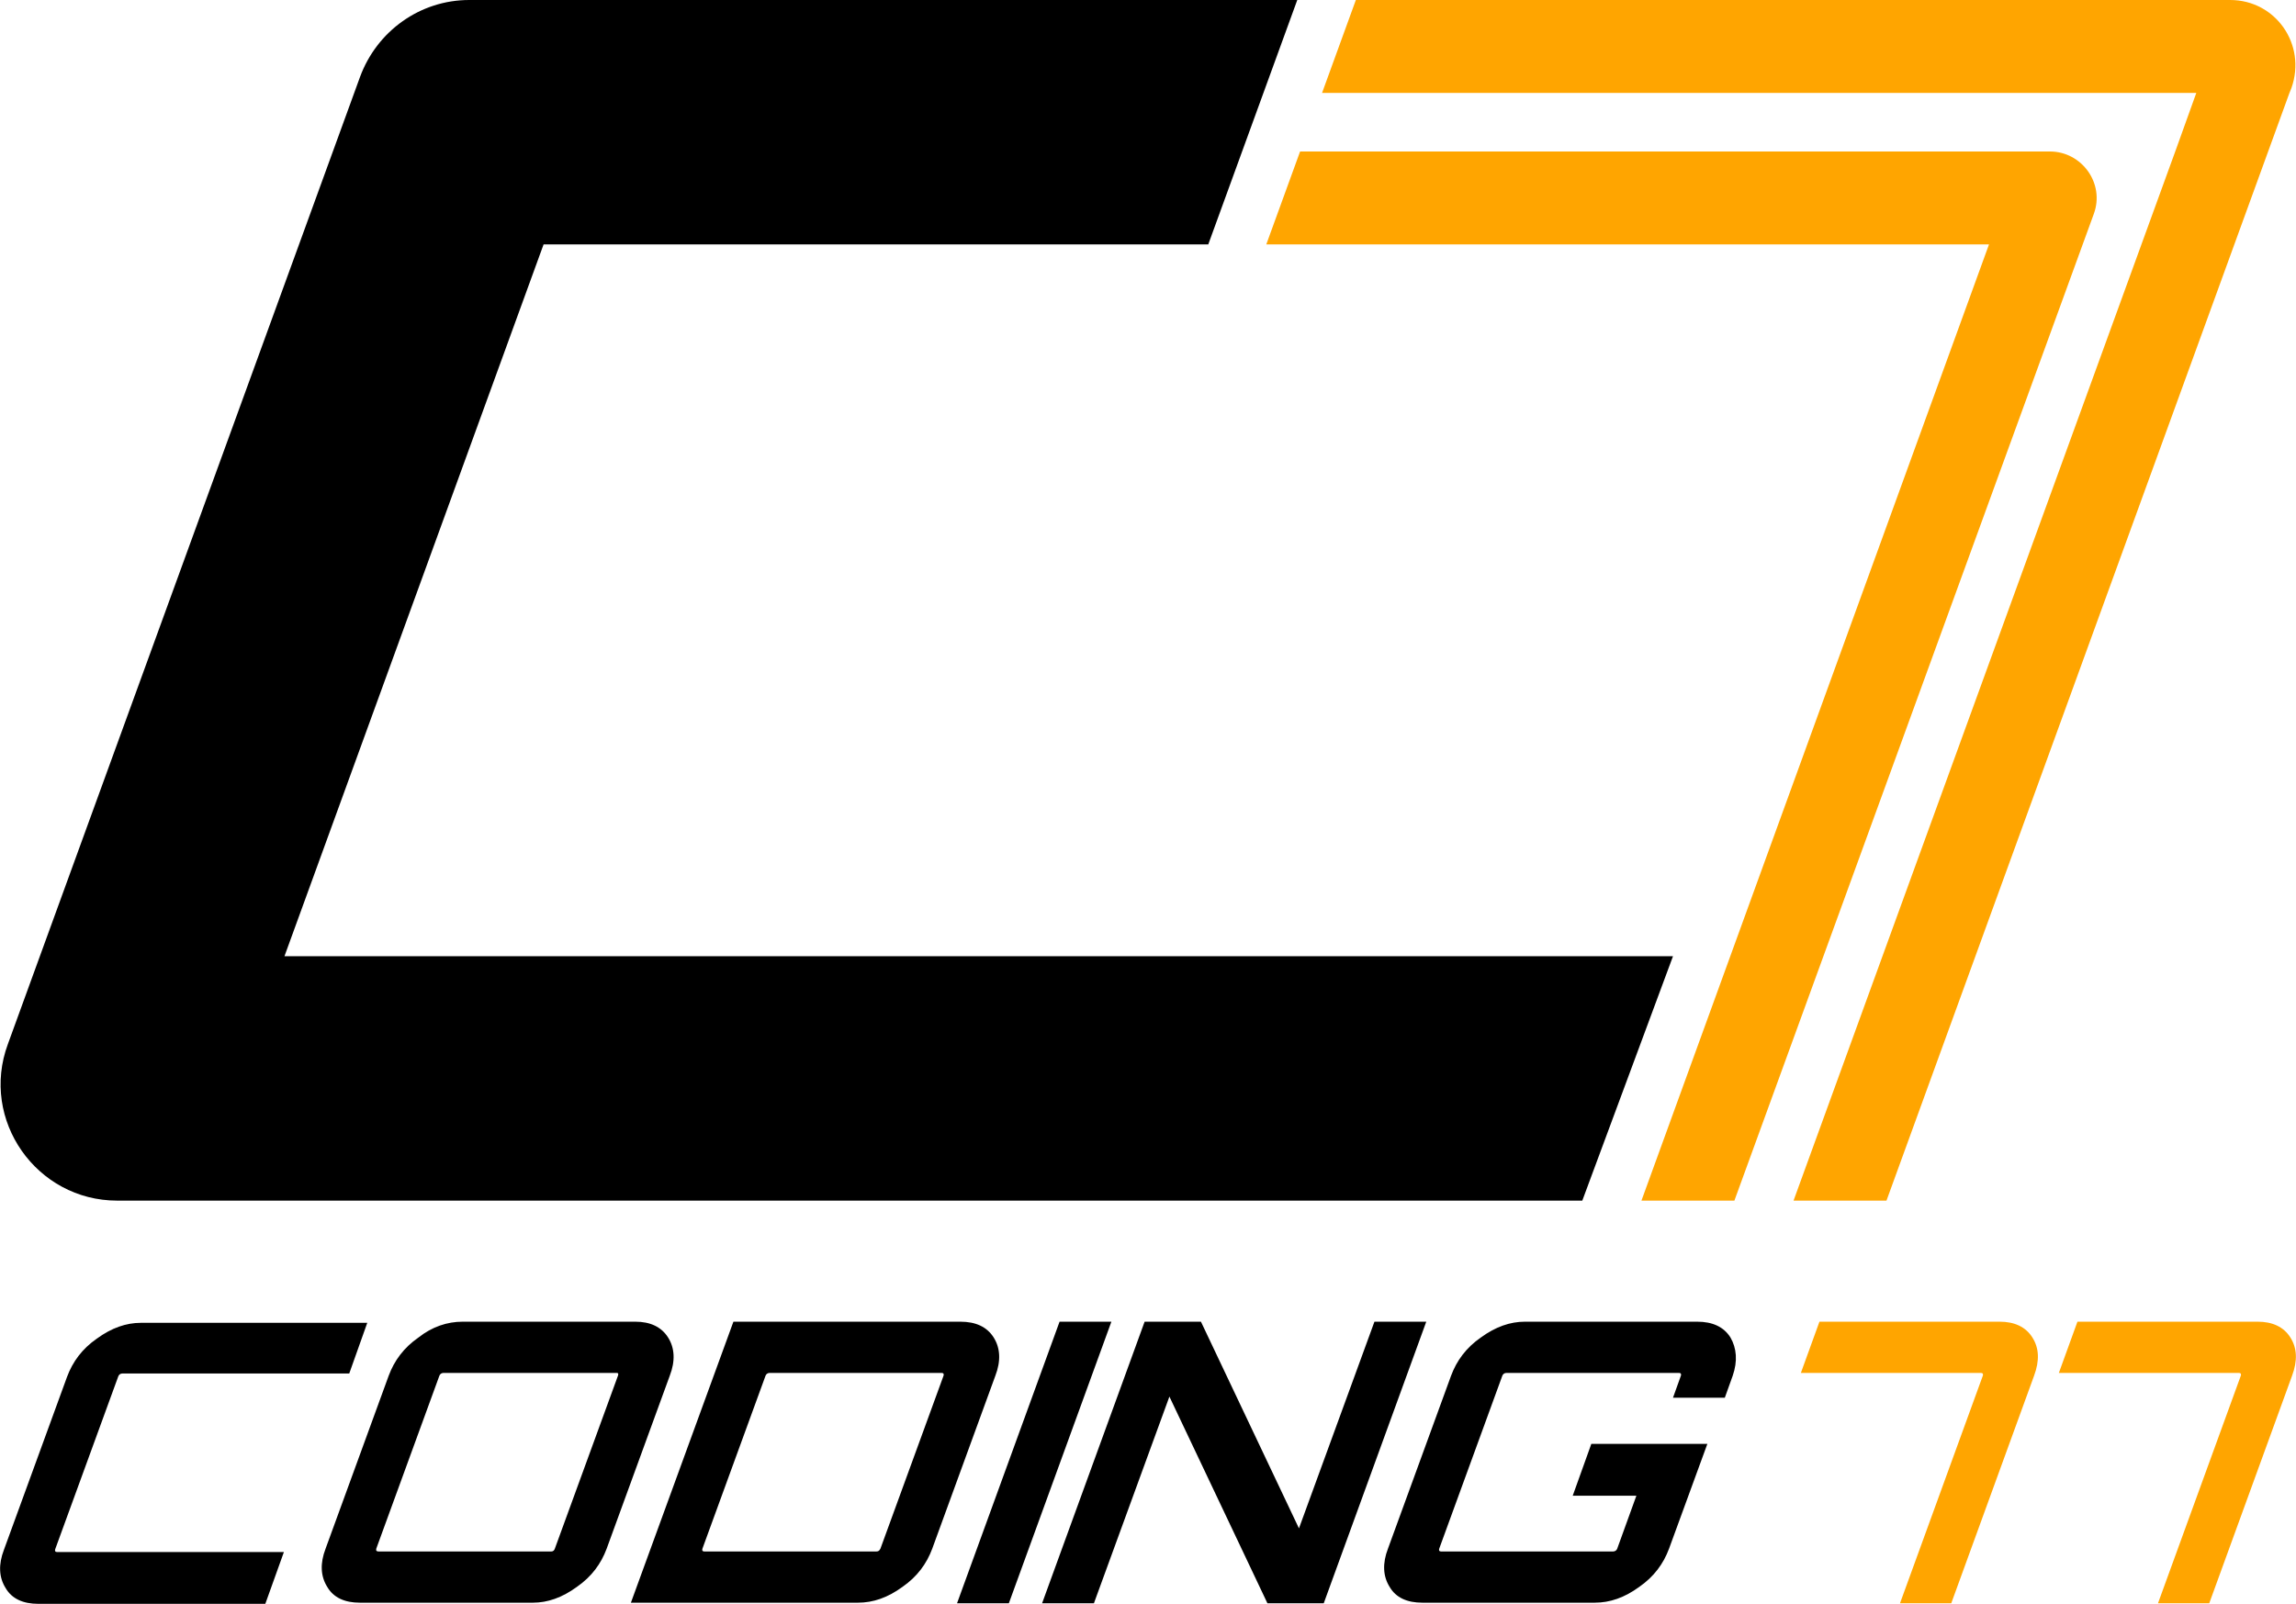 <svg xmlns="http://www.w3.org/2000/svg" viewBox="0 0 407.6 284.8"><path d="M62 243.9H21.7c-.3 0-.6.2-.7.5L9.8 275.1c-.1.3 0 .5.3.5h40.3l-3.3 9.2H6.8c-2.7 0-4.7-.9-5.8-2.8-1.2-1.9-1.3-4.2-.3-6.8l11.2-30.7c1-2.7 2.7-5 5.3-6.8 2.6-1.9 5.2-2.8 7.8-2.8h40.2l-3.2 9zM82.1 234.7h30.7c2.6 0 4.6.9 5.8 2.8s1.3 4.2.3 6.8L107.7 275c-1 2.7-2.7 5-5.3 6.8-2.6 1.9-5.2 2.8-7.8 2.8H63.9c-2.7 0-4.7-.9-5.8-2.8-1.2-1.9-1.3-4.2-.3-6.8L69 244.3c1-2.7 2.7-5 5.3-6.8 2.4-1.9 5.1-2.8 7.8-2.8zm-14.9 40.8h30.7c.3 0 .5-.2.6-.5l11.2-30.7c.1-.3.1-.5-.2-.5H78.7c-.3 0-.6.2-.7.5L66.8 275c-.1.4.1.5.4.5zM130.2 234.7h40.3c2.7 0 4.7.9 5.9 2.8s1.3 4.2.3 6.8L165.5 275c-1 2.7-2.7 5-5.3 6.8-2.6 1.9-5.2 2.8-7.9 2.8H112l18.2-49.9zm26.1 40.3l11.2-30.7c.1-.3 0-.5-.3-.5h-30.6c-.3 0-.6.2-.7.5L124.7 275c-.1.3 0 .5.3.5h30.6c.3 0 .5-.1.7-.5zM169.9 284.7l18.2-50h9.2l-18.2 50h-9.2zM230.6 271.4l13.4-36.7h9.2l-18.2 50h-10L207.6 248l-13.4 36.7H185l18.2-50h10l17.4 36.7zM307.6 244.3l-1.4 3.9H297l1.4-3.9c.1-.3 0-.5-.3-.5h-30.7c-.3 0-.6.2-.7.5L255.5 275c-.1.3 0 .5.3.5h30.6c.3 0 .6-.2.7-.5l3.4-9.4h-11.3l3.3-9.2h20.6l-6.8 18.6c-1 2.7-2.7 5-5.3 6.8-2.6 1.9-5.2 2.8-7.9 2.8h-30.6c-2.7 0-4.7-.9-5.8-2.8-1.2-1.9-1.3-4.2-.3-6.8l11.2-30.7c1-2.7 2.7-5 5.3-6.8 2.6-1.9 5.2-2.8 7.8-2.8h30.6c2.7 0 4.7.9 5.9 2.8 1.1 1.9 1.3 4.2.4 6.8z"/><g fill="orange"><path d="M323 234.7h32c2.6 0 4.6.9 5.8 2.8 1.2 1.9 1.3 4.1.3 6.8l-14.7 40.4h-9.1l14.7-40.4c.1-.3 0-.5-.3-.5h-32l3.3-9.1zM368.8 234.7h32c2.6 0 4.6.9 5.8 2.8 1.2 1.9 1.3 4.1.3 6.8l-14.7 40.4h-9.1l14.7-40.4c.1-.3 0-.5-.3-.5h-32l3.3-9.1z"/></g><g><path d="M50.5 169.8l46-126.4h118L230.3 0h-147c-8.7 0-16.4 5.5-19.4 13.7L1.4 185.4c-5 13.5 5.1 27.8 19.4 27.8h260.1l16.1-43.4H50.5z"/><path fill="orange" d="M359.3 26.9H230.8l-6 16.5h128.3l-61.7 169.8h16.5L371.7 38c2-5.4-2.1-11.1-7.8-11.1h-4.8.2z"/><path fill="orange" d="M395.9 0H240.7l-6 16.5h155.2l-3.7 10.3-67.8 186.4h16.5l65.5-180.1 6-16.5.4-1C409.5 7.9 404 0 395.9 0z"/></g></svg>